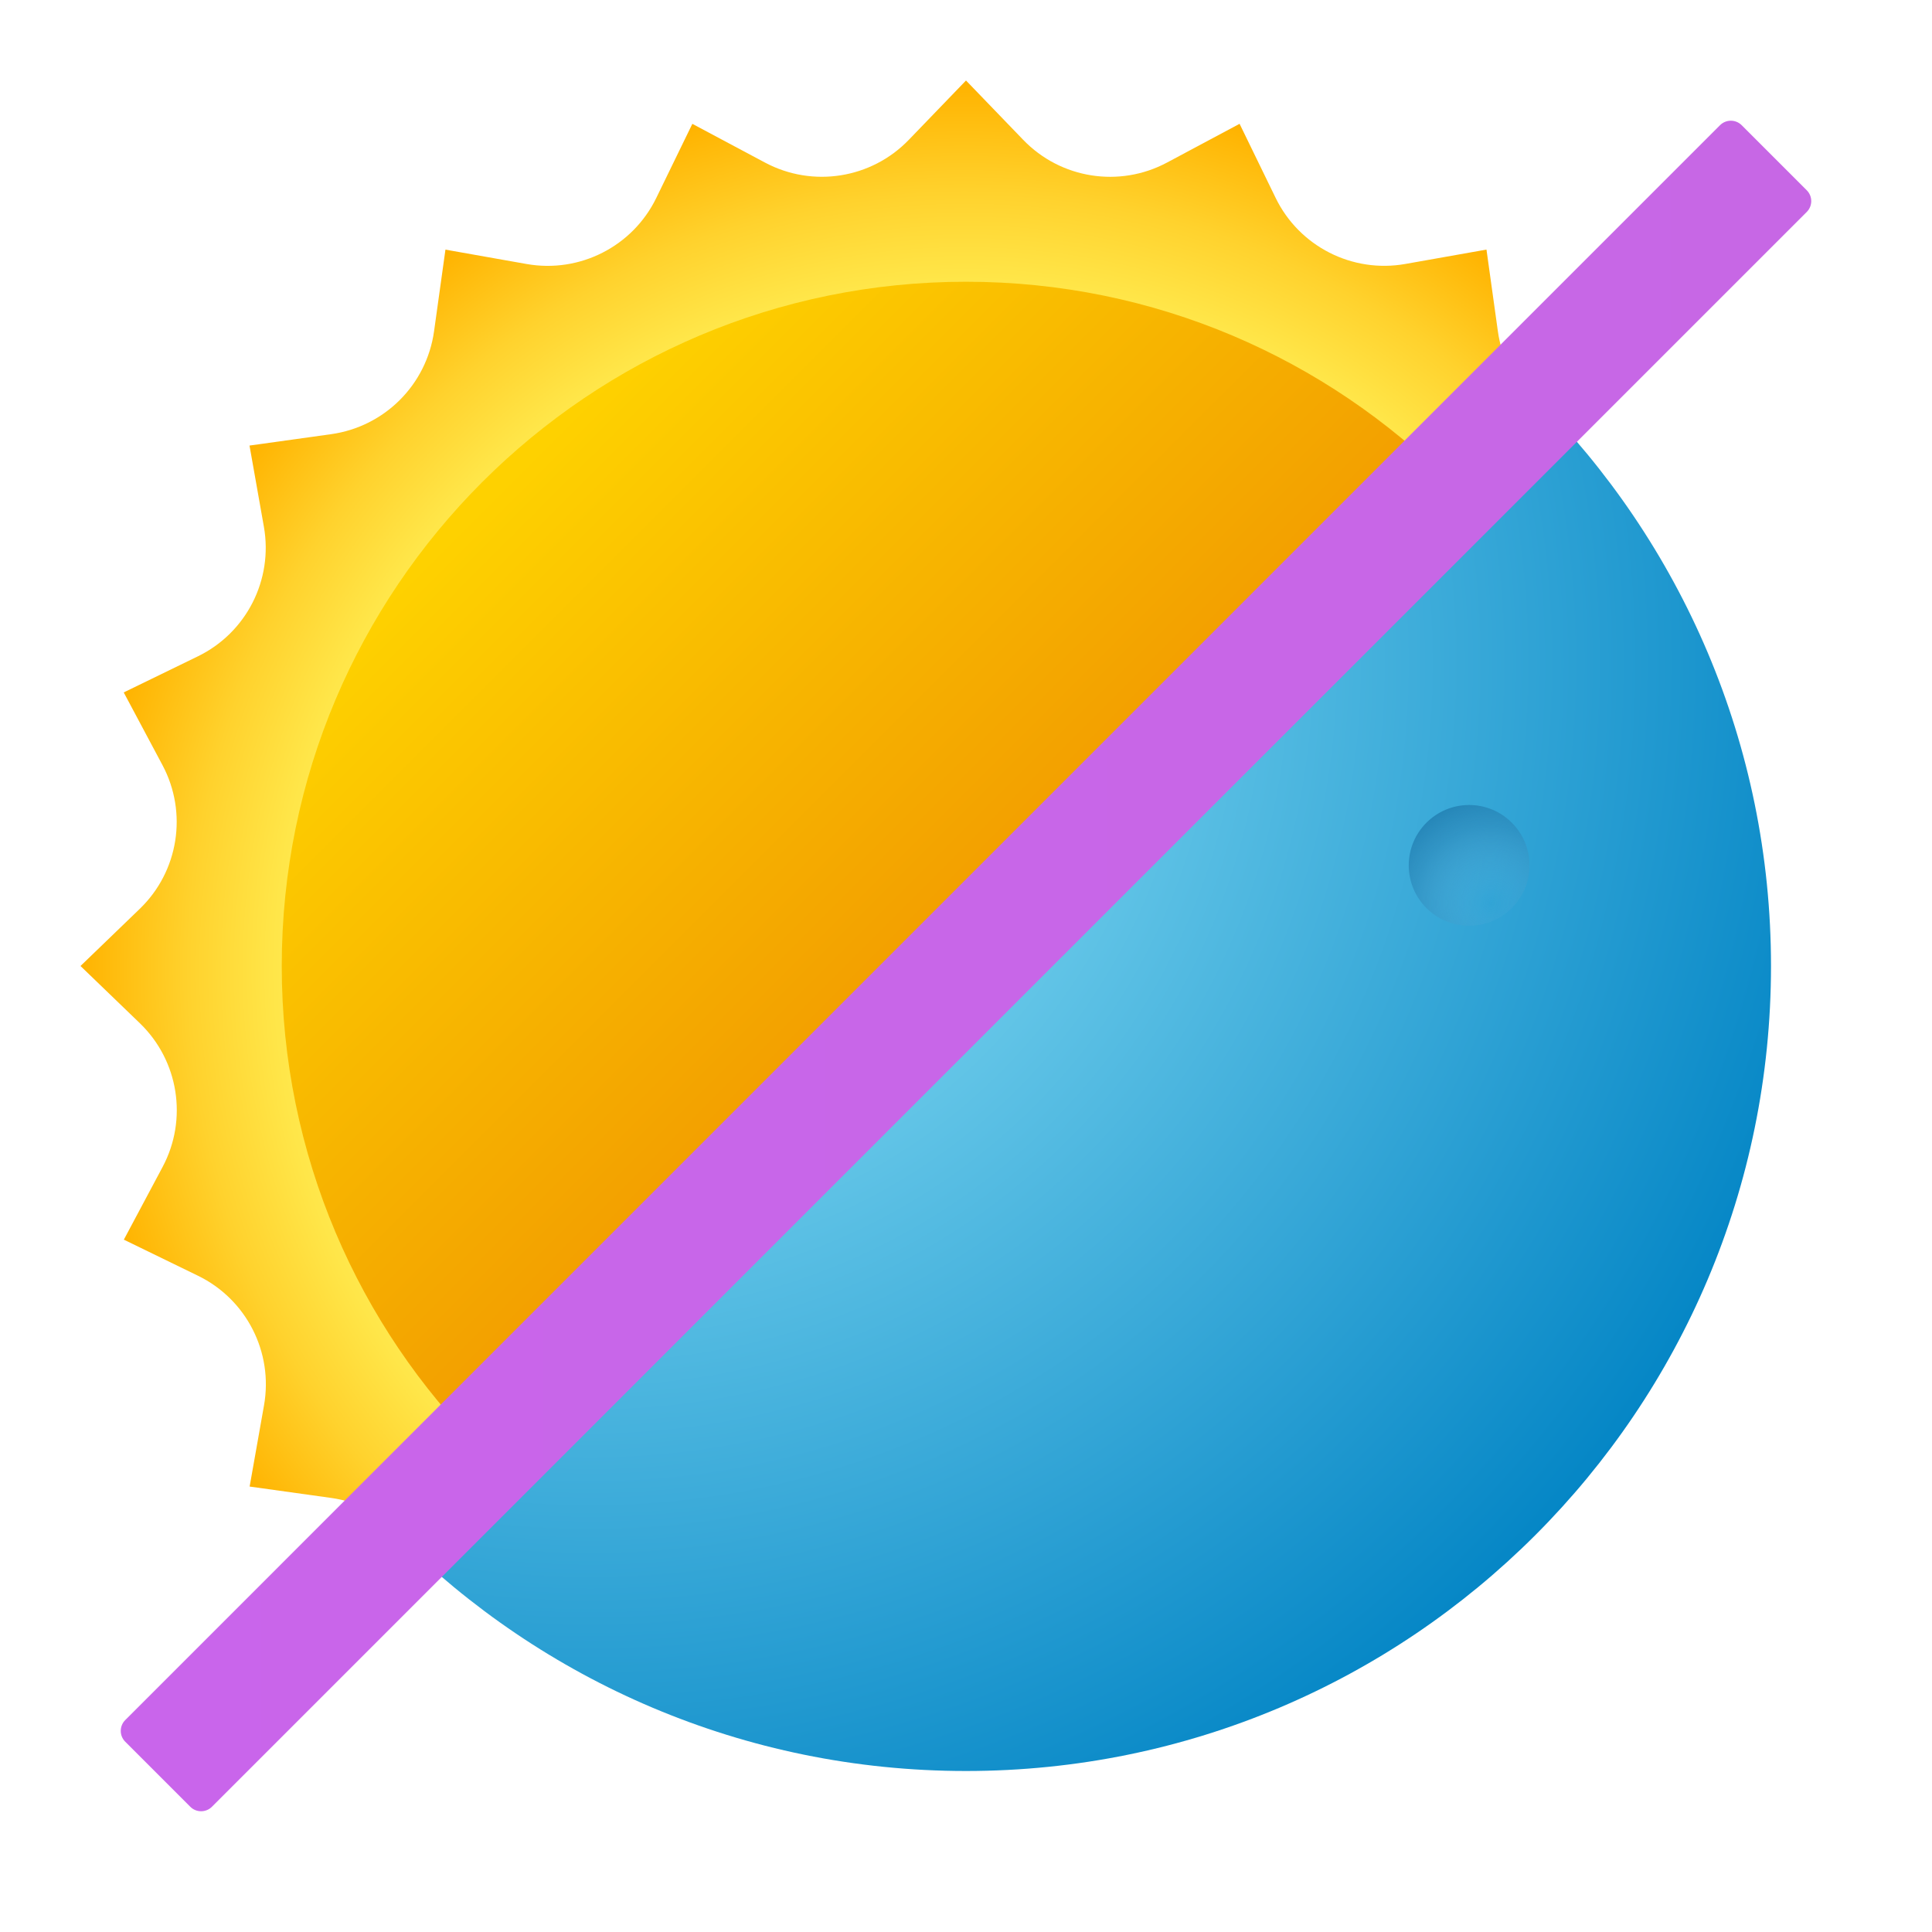 <svg xmlns="http://www.w3.org/2000/svg" viewBox="0 0 48 48"><radialGradient id="rVPGOfNYRTVleRwa7UqR6a" cx="23.969" cy="24.081" r="21.986" gradientUnits="userSpaceOnUse"><stop offset=".724" stop-color="#ffed54"/><stop offset=".779" stop-color="#ffe649"/><stop offset=".877" stop-color="#ffd22d"/><stop offset="1" stop-color="#ffb300"/></radialGradient><path fill="url(#rVPGOfNYRTVleRwa7UqR6a)" d="M37.214,8.229l-0.283-2.028l-2.016,0.357c-1.32,0.234-2.635-0.436-3.222-1.641l-0.896-1.841	L28.992,4.04c-1.183,0.631-2.641,0.4-3.571-0.566L24,2l-1.421,1.474c-0.93,0.965-2.388,1.196-3.571,0.566l-1.807-0.963l-0.896,1.841	c-0.586,1.205-1.902,1.875-3.222,1.641l-2.016-0.357l-0.283,2.028c-0.185,1.328-1.229,2.371-2.557,2.557l-2.028,0.283l0.357,2.016	c0.234,1.32-0.436,2.635-1.641,3.221l-1.841,0.896l0.963,1.807c0.631,1.183,0.4,2.641-0.566,3.571L2,24l1.474,1.421	c0.965,0.93,1.196,2.388,0.566,3.571l-0.963,1.807l1.841,0.896c1.205,0.586,1.876,1.902,1.641,3.222l-0.357,2.016l2.028,0.283	c0.664,0.093,1.257,0.4,1.707,0.85L38.064,9.936C37.614,9.486,37.307,8.893,37.214,8.229z"/><linearGradient id="rVPGOfNYRTVleRwa7UqR6b" x1="12.248" x2="37.159" y1="12.248" y2="37.159" gradientUnits="userSpaceOnUse"><stop offset="0" stop-color="#fed100"/><stop offset="1" stop-color="#e36001"/></linearGradient><path fill="url(#rVPGOfNYRTVleRwa7UqR6b)" d="M24,7C14.611,7,7,14.611,7,24c0,4.694,1.903,8.944,4.979,12.021l24.042-24.042	C32.944,8.903,28.694,7,24,7z"/><radialGradient id="rVPGOfNYRTVleRwa7UqR6c" cx="14.677" cy="16.477" r="32.921" gradientUnits="userSpaceOnUse"><stop offset="0" stop-color="#a6f2ff"/><stop offset="1" stop-color="#0083c4"/></radialGradient><path fill="url(#rVPGOfNYRTVleRwa7UqR6c)" d="M24,44c11.046,0,20-8.954,20-20c0-5.523-2.239-10.523-5.858-14.142L9.858,38.142	C13.477,41.761,18.477,44,24,44z"/><radialGradient id="rVPGOfNYRTVleRwa7UqR6d" cx="37.033" cy="22.438" r="2.592" gradientUnits="userSpaceOnUse"><stop offset="0" stop-color="#60b5e0" stop-opacity="0"/><stop offset=".327" stop-color="#48a2d0" stop-opacity=".327"/><stop offset=".747" stop-color="#2e8dbe" stop-opacity=".747"/><stop offset="1" stop-color="#2586b8"/></radialGradient><path fill="url(#rVPGOfNYRTVleRwa7UqR6d)" d="M36.5,20c-0.828,0-1.5,0.672-1.5,1.5s0.672,1.5,1.5,1.5s1.5-0.672,1.5-1.5S37.328,20,36.5,20z"/><linearGradient id="rVPGOfNYRTVleRwa7UqR6e" x1="3" x2="45" y1="24" y2="24" gradientUnits="userSpaceOnUse"><stop offset="0" stop-color="#c965eb"/><stop offset="1" stop-color="#c767e5"/></linearGradient><path fill="url(#rVPGOfNYRTVleRwa7UqR6e)" d="M5.266,44.888L44.888,5.266c0.149-0.149,0.149-0.39,0-0.539l-1.616-1.616	c-0.149-0.149-0.39-0.149-0.539,0L3.112,42.734c-0.149,0.149-0.149,0.39,0,0.539l1.616,1.616	C4.876,45.037,5.118,45.037,5.266,44.888z"/></svg>